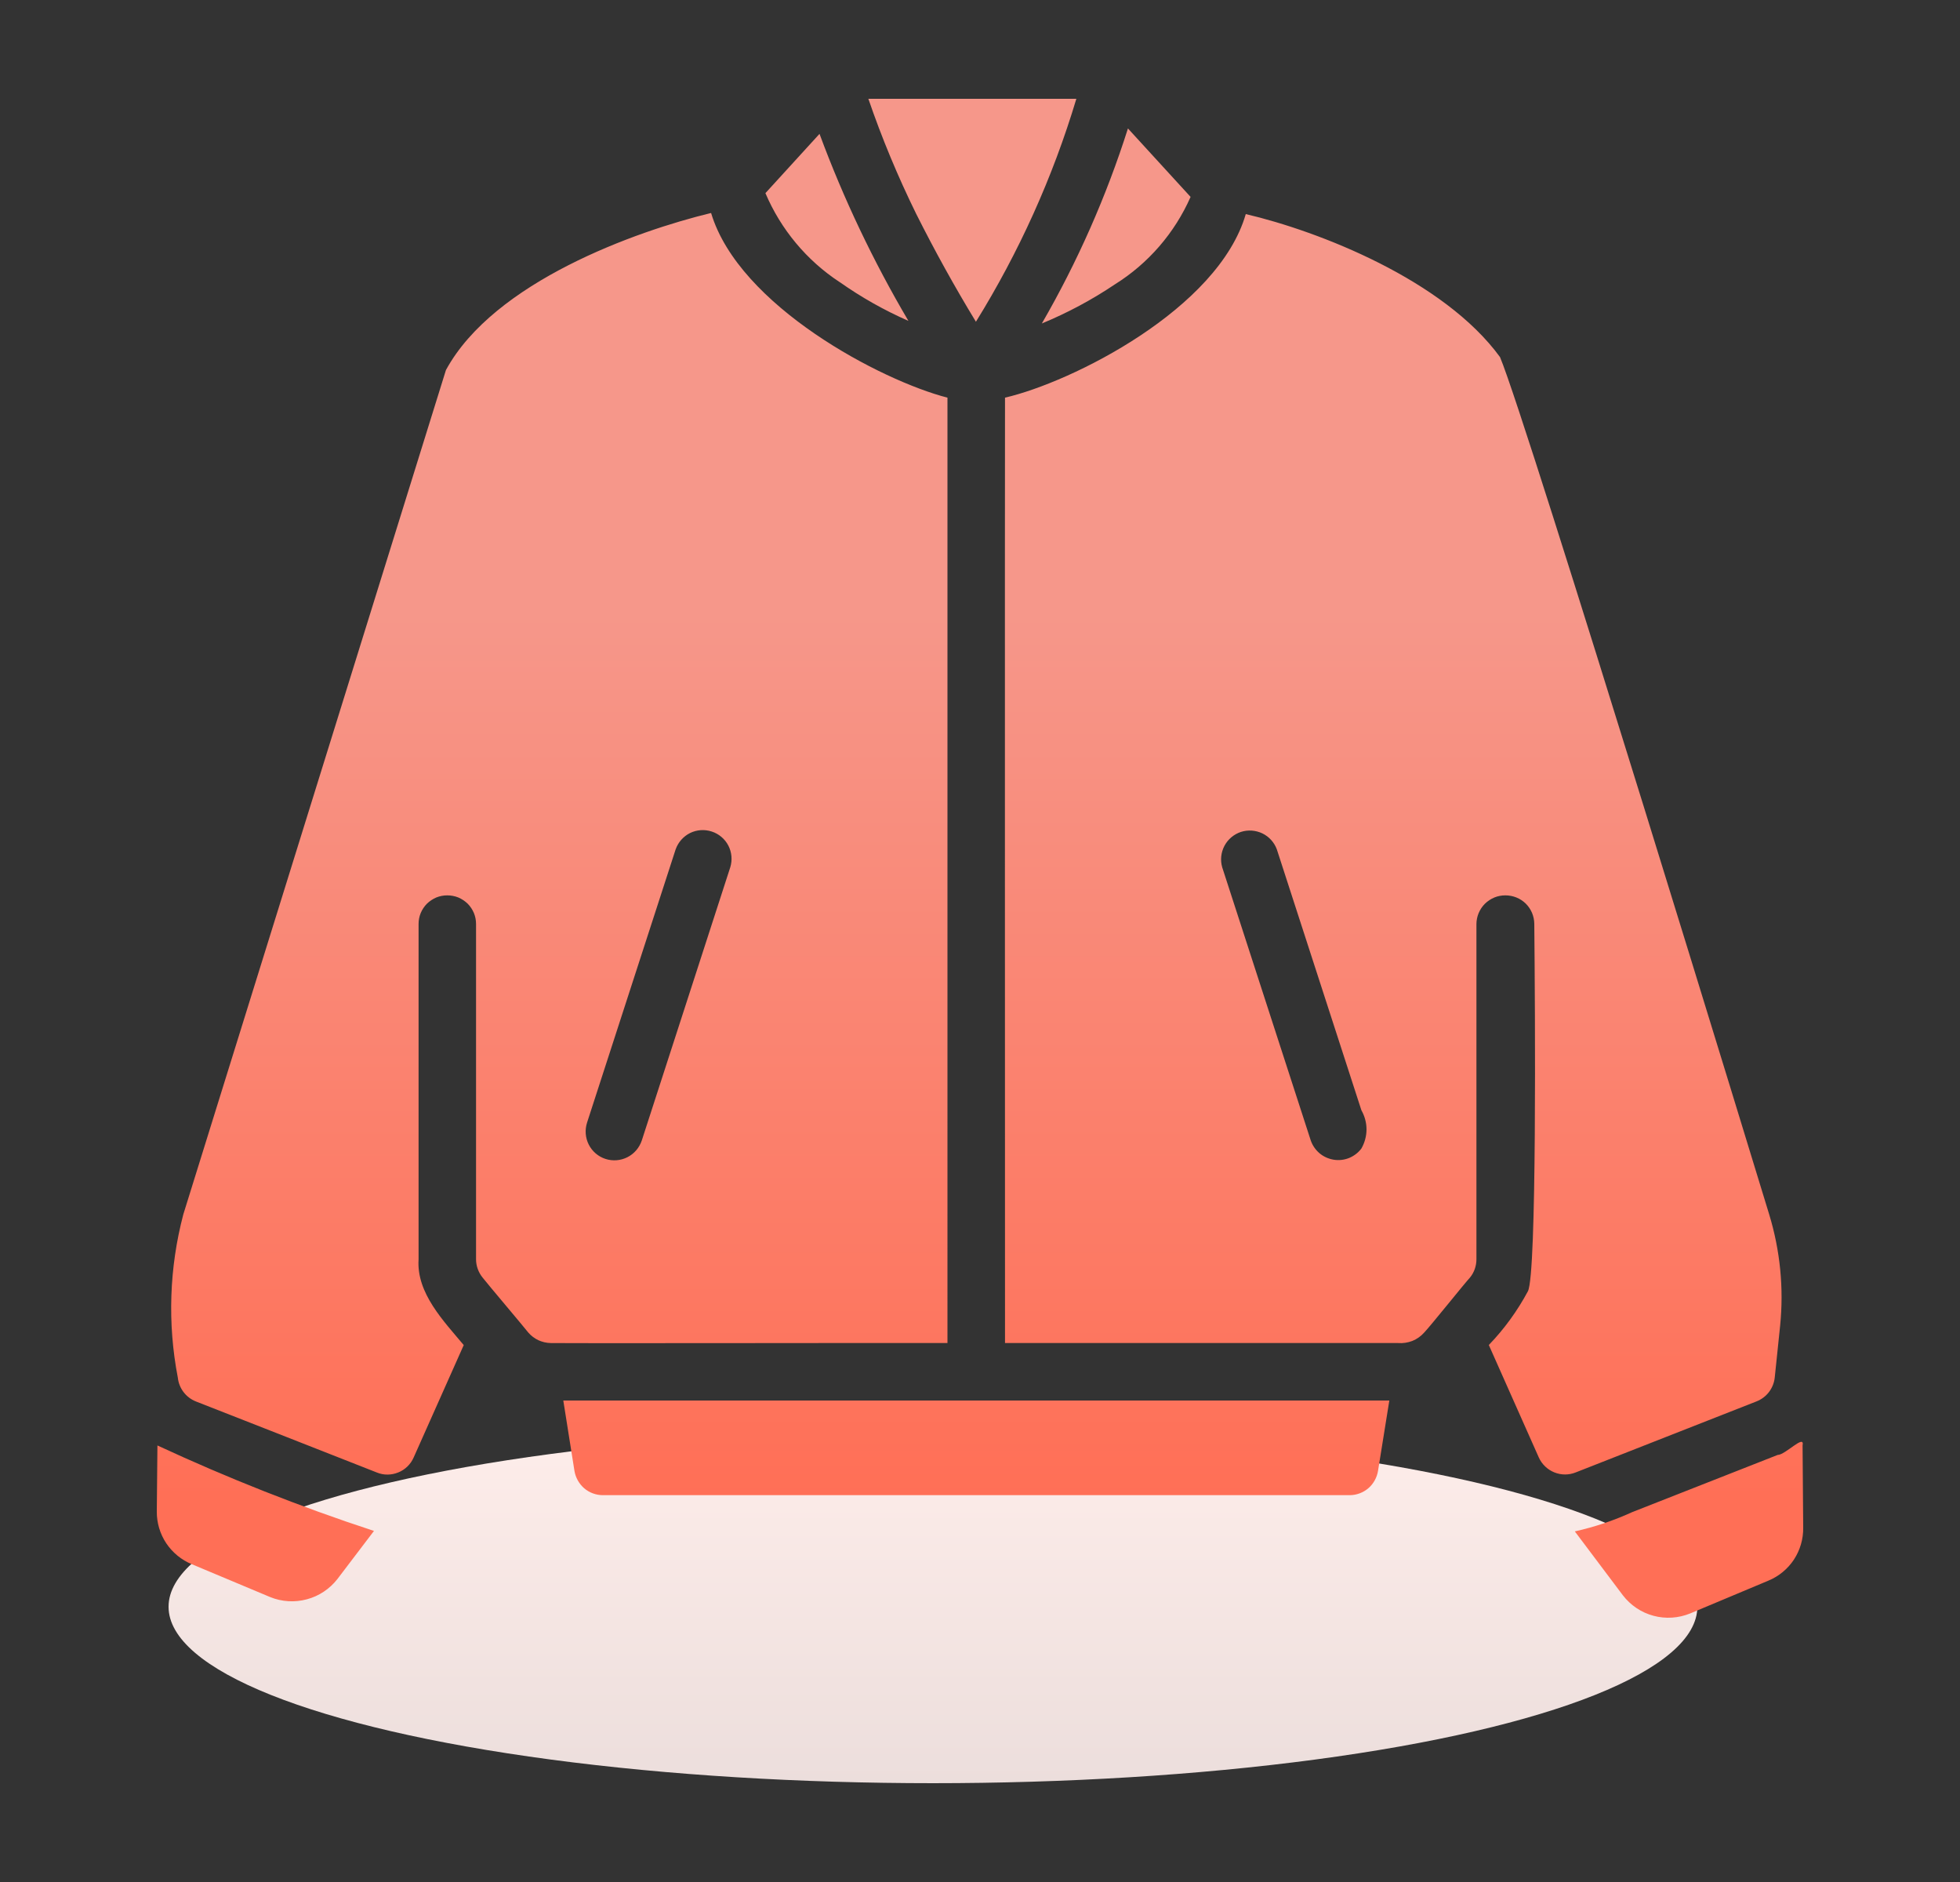 <svg width="25" height="24" viewBox="0 0 25 24" fill="none" xmlns="http://www.w3.org/2000/svg">
<rect x="0" y="0" width="25" height="24" fill="#333333" stroke="none"/>
<ellipse cx="11.9" cy="20.49" rx="9.75" ry="2.25" fill="url(#paint0_linear_21_4613)"/>
<path d="M22.674 18.554C22.773 18.554 23.022 18.281 22.992 18.433L23 19.482C23.002 19.626 22.961 19.767 22.882 19.888C22.803 20.008 22.689 20.102 22.556 20.157L21.559 20.575C21.41 20.636 21.245 20.647 21.09 20.605C20.935 20.564 20.798 20.471 20.7 20.344L20.087 19.529C20.338 19.473 20.583 19.391 20.817 19.284L22.674 18.554ZM2.008 18.433C2.906 18.85 3.828 19.214 4.77 19.523L4.304 20.136C4.206 20.262 4.069 20.354 3.914 20.395C3.759 20.437 3.594 20.427 3.445 20.366L2.448 19.948C2.315 19.894 2.201 19.8 2.121 19.681C2.041 19.561 1.999 19.42 2 19.276L2.008 18.433ZM17.721 17.86L17.577 18.756C17.563 18.842 17.52 18.921 17.453 18.979C17.387 19.035 17.302 19.067 17.215 19.067H7.69C7.603 19.067 7.518 19.036 7.451 18.979C7.385 18.921 7.341 18.842 7.327 18.756L7.185 17.86H17.721ZM9.07 2.716C9.426 3.904 11.246 4.856 12.085 5.071C12.086 5.945 12.084 16.587 12.085 17.127C11.721 17.124 7.503 17.132 7.022 17.127C6.969 17.126 6.916 17.113 6.867 17.091C6.819 17.068 6.775 17.035 6.74 16.995C6.669 16.905 6.22 16.375 6.157 16.294C6.103 16.228 6.072 16.144 6.072 16.059V11.783C6.072 11.735 6.063 11.688 6.045 11.644C6.026 11.599 5.999 11.558 5.965 11.524C5.931 11.491 5.89 11.464 5.846 11.445C5.801 11.427 5.753 11.418 5.705 11.418C5.657 11.418 5.61 11.427 5.565 11.445C5.521 11.464 5.48 11.491 5.446 11.524C5.412 11.558 5.385 11.599 5.366 11.644C5.348 11.688 5.339 11.735 5.339 11.783V16.06C5.31 16.49 5.66 16.848 5.915 17.153L5.276 18.587C5.238 18.673 5.168 18.742 5.08 18.777C4.992 18.813 4.894 18.814 4.807 18.778C4.807 18.778 2.503 17.872 2.499 17.872C2.436 17.847 2.382 17.806 2.341 17.752C2.3 17.698 2.275 17.634 2.268 17.567C2.135 16.878 2.159 16.167 2.338 15.487C2.338 15.487 5.47 5.421 5.688 4.719C6.301 3.593 8.112 2.948 9.07 2.716ZM15.89 2.73C16.826 2.949 18.417 3.571 19.133 4.554C19.477 5.369 22.54 15.4 22.566 15.486C22.706 15.945 22.754 16.427 22.706 16.903L22.637 17.567C22.63 17.634 22.604 17.698 22.564 17.751C22.523 17.805 22.468 17.846 22.405 17.871L20.098 18.777C20.01 18.812 19.913 18.812 19.825 18.776C19.738 18.741 19.667 18.673 19.628 18.587L18.99 17.152C19.187 16.948 19.355 16.716 19.489 16.466C19.603 16.243 19.581 12.902 19.57 11.781C19.569 11.684 19.53 11.591 19.461 11.523C19.392 11.455 19.298 11.418 19.201 11.418C19.153 11.418 19.105 11.427 19.061 11.445C19.016 11.464 18.975 11.491 18.94 11.525C18.906 11.559 18.879 11.6 18.86 11.645C18.842 11.689 18.832 11.737 18.832 11.785V16.059C18.832 16.144 18.803 16.228 18.748 16.294C18.687 16.358 18.242 16.915 18.164 16.995C18.123 17.041 18.072 17.077 18.015 17.1C17.957 17.122 17.895 17.132 17.834 17.127H12.819C12.819 17.127 12.816 5.648 12.819 5.071C13.671 4.874 15.539 3.942 15.89 2.73ZM9.078 10.604C8.987 10.574 8.888 10.581 8.802 10.623C8.716 10.666 8.65 10.741 8.618 10.831L7.488 14.316C7.458 14.409 7.466 14.51 7.51 14.597C7.554 14.683 7.63 14.749 7.723 14.779C7.815 14.809 7.916 14.801 8.003 14.757C8.09 14.713 8.155 14.636 8.186 14.544L9.315 11.059C9.343 10.967 9.334 10.868 9.29 10.783C9.246 10.698 9.169 10.633 9.078 10.604ZM16.102 10.628C16.016 10.587 15.918 10.58 15.828 10.609C15.738 10.639 15.663 10.702 15.618 10.786C15.574 10.87 15.563 10.967 15.589 11.059L16.719 14.544C16.741 14.607 16.78 14.664 16.831 14.707C16.882 14.75 16.945 14.778 17.011 14.789C17.077 14.8 17.146 14.792 17.208 14.767C17.27 14.741 17.325 14.7 17.365 14.646C17.407 14.572 17.43 14.488 17.43 14.402C17.43 14.317 17.407 14.233 17.365 14.159L16.286 10.831C16.253 10.742 16.187 10.669 16.102 10.628ZM15.186 2.511C14.983 2.971 14.647 3.36 14.221 3.626C13.928 3.823 13.616 3.99 13.289 4.125C13.744 3.338 14.112 2.504 14.387 1.638L15.186 2.511ZM13.729 1.26C13.429 2.26 12.998 3.215 12.448 4.103C12.175 3.655 11.921 3.195 11.686 2.727C11.452 2.251 11.248 1.761 11.076 1.26H13.729ZM10.453 1.707C10.759 2.534 11.139 3.332 11.587 4.092C11.279 3.957 10.985 3.791 10.71 3.597H10.709C10.289 3.321 9.96 2.926 9.763 2.463L10.453 1.707Z" fill="url(#paint1_linear_21_4613)"/>
<defs>
<linearGradient id="paint0_linear_21_4613" x1="11.9" y1="18.24" x2="11.9" y2="22.74" gradientUnits="userSpaceOnUse">
<stop stop-color="#FEEDEA"/>
<stop offset="1" stop-color="#ECDEDC"/>
</linearGradient>
<linearGradient id="paint1_linear_21_4613" x1="12.5" y1="1.26" x2="12.5" y2="20.631" gradientUnits="userSpaceOnUse">
<stop offset="0.338" stop-color="#F6978A"/>
<stop offset="0.922" stop-color="#FF6F56"/>
</linearGradient>
</defs>
</svg>
